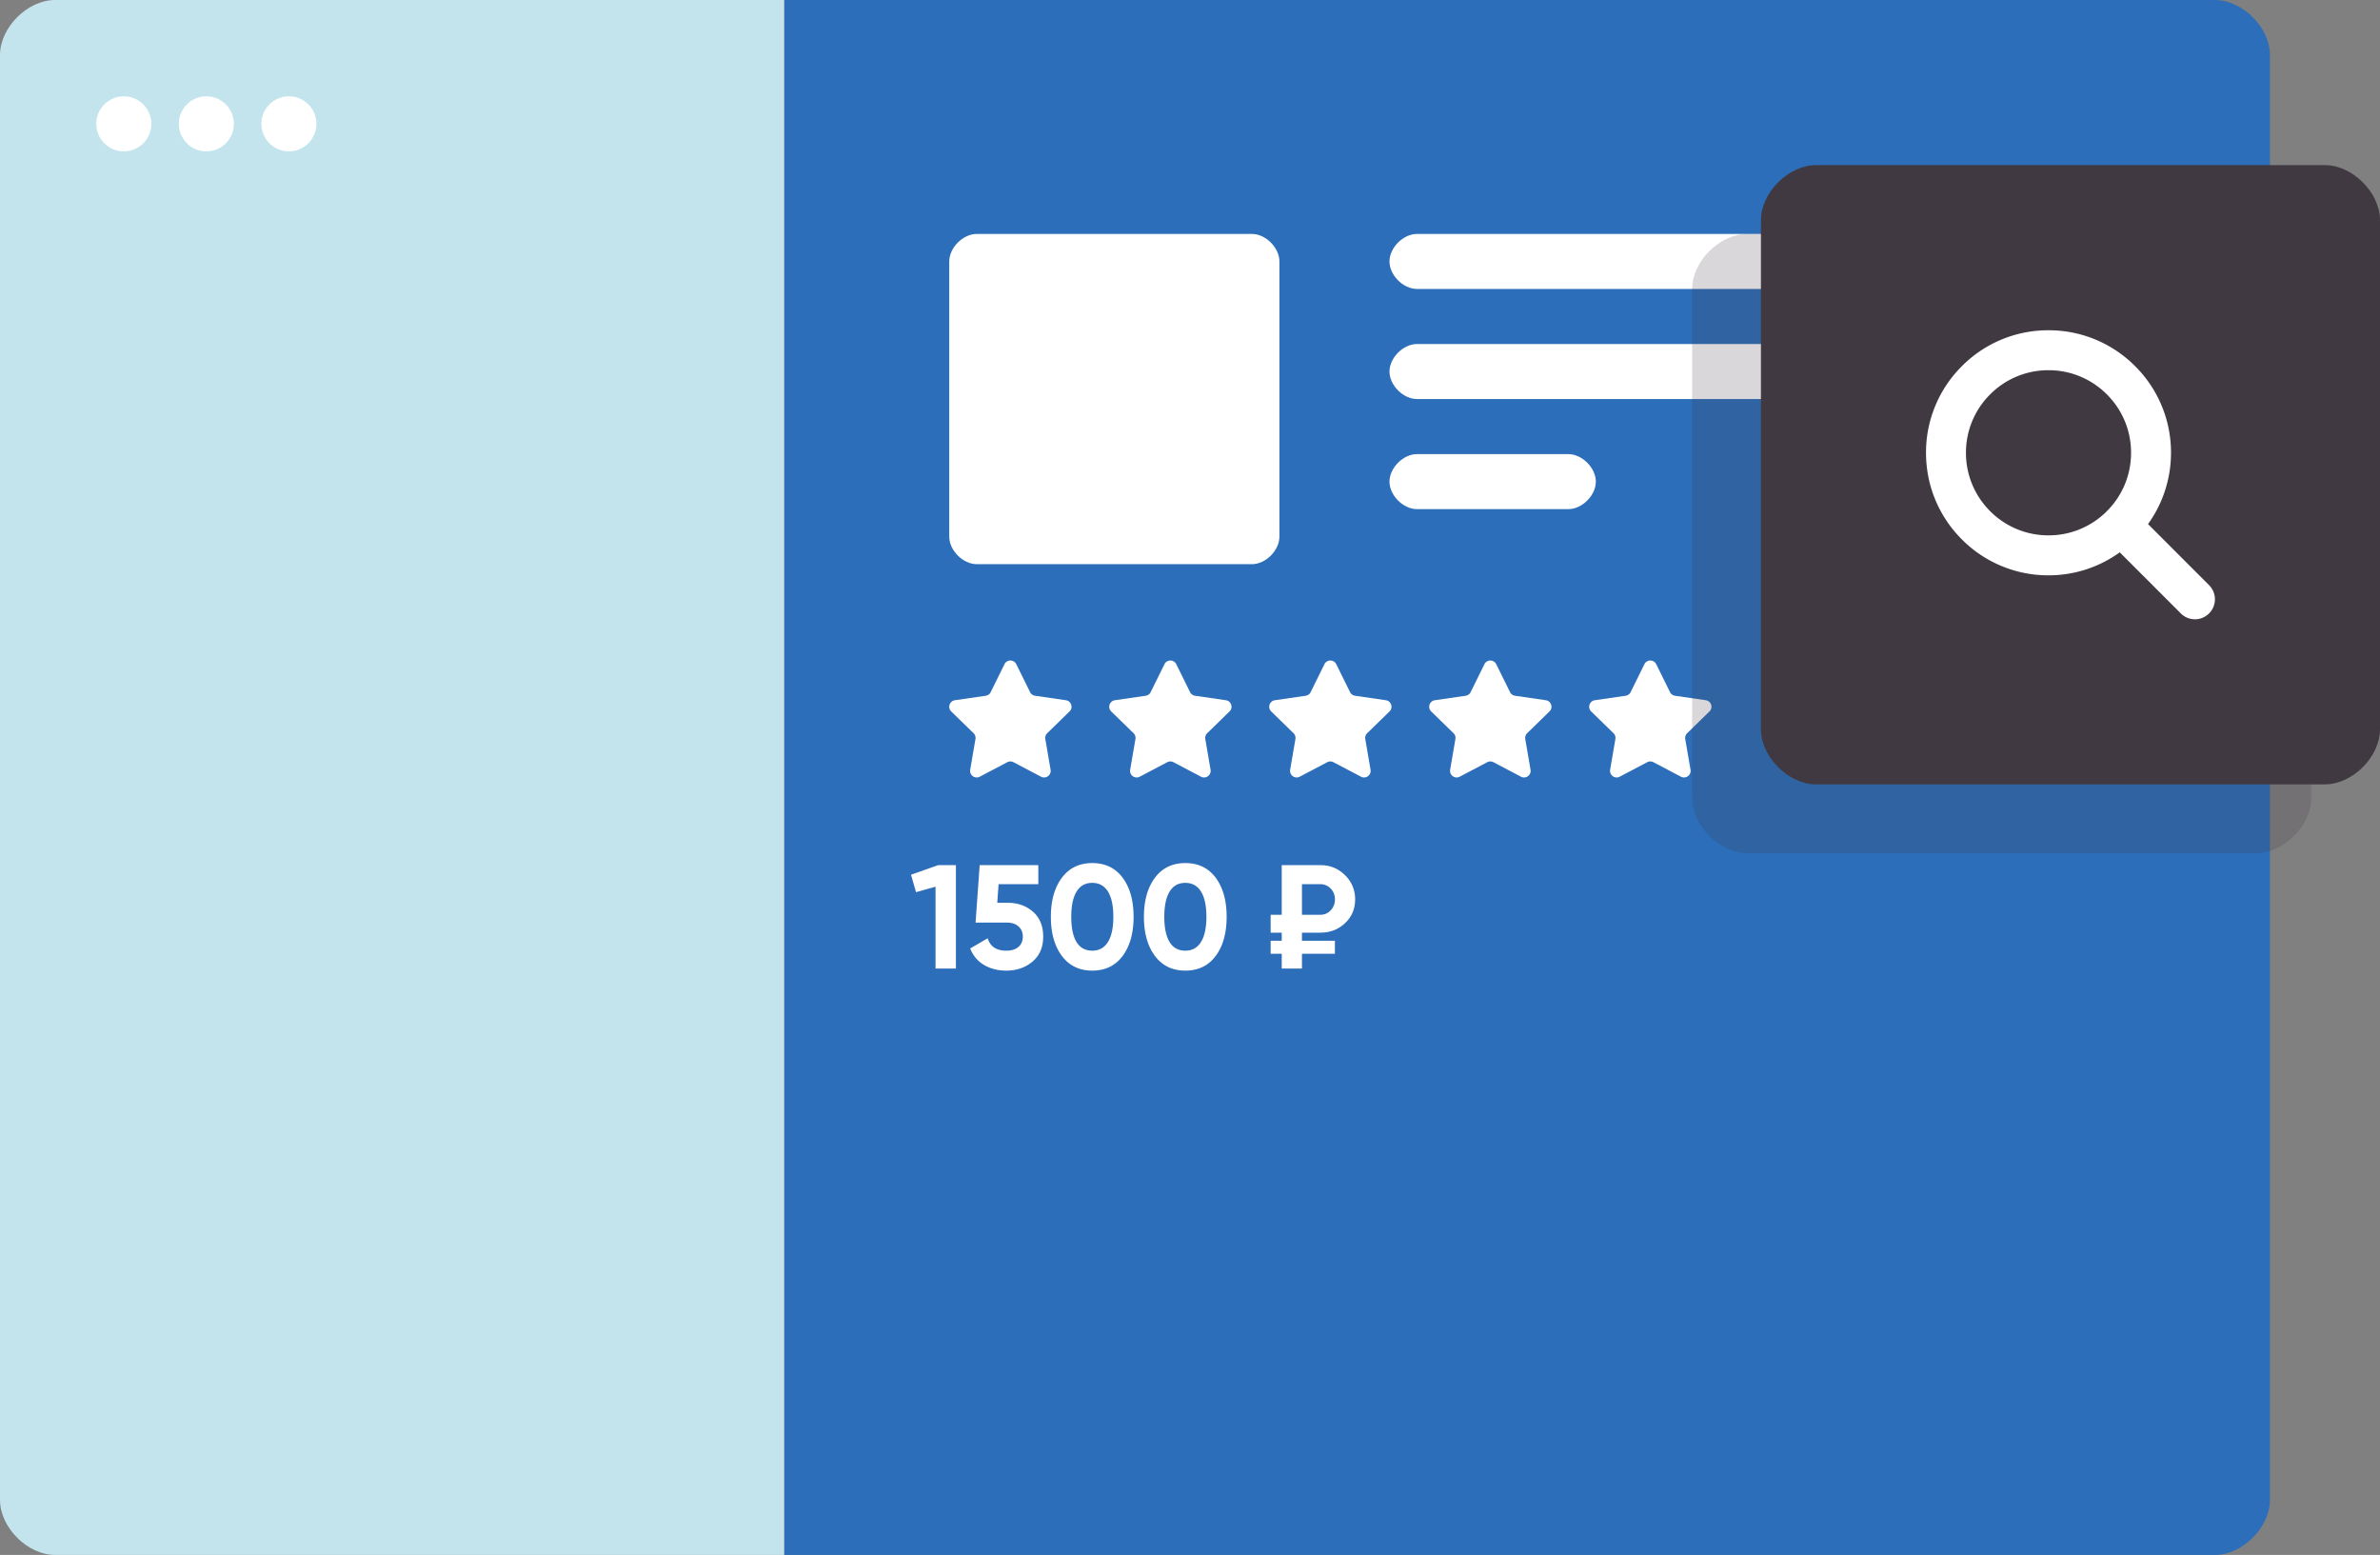 <svg xmlns="http://www.w3.org/2000/svg" width="173" height="113" viewBox="0 0 173 113"><rect x="0" y="0" width="173" height="113" fill="#808080" stroke="none"/><g><g><g><path fill="#2c6eb9" d="M57 0h104c2 0 4 2 4 4v105c0 2-2 4-4 4H57z"/></g><g><path fill="#c3e4ed" d="M0 4c0-2 2-4 4-4h53v113H4c-2 0-4-2-4-4z"/></g><g><path fill="#fff" d="M7 9a2 2 0 1 1 4 0 2 2 0 0 1-4 0z"/></g><g><path fill="#fff" d="M13 9a2 2 0 1 1 4 0 2 2 0 0 1-4 0z"/></g><g><path fill="#fff" d="M19 9a2 2 0 1 1 4 0 2 2 0 0 1-4 0z"/></g><g><path fill="#fff" d="M101 19c0-1 1-2 2-2h33c1 0 2 1 2 2s-1 2-2 2h-33c-1 0-2-1-2-2z"/></g><g><path fill="#fff" d="M101 27c0-1 1-2 2-2h33c1 0 2 1 2 2s-1 2-2 2h-33c-1 0-2-1-2-2z"/></g><g><path fill="#fff" d="M101 35c0-1 1-2 2-2h11c1 0 2 1 2 2s-1 2-2 2h-11c-1 0-2-1-2-2z"/></g><g><path fill="#fff" d="M69 19c0-1 1-2 2-2h20c1 0 2 1 2 2v20c0 1-1 2-2 2H71c-1 0-2-1-2-2z"/></g><g><g><path fill="#fff" d="M73.873 48.267l1.003 2.031c.07.141.204.24.36.262l2.242.326c.393.057.55.54.265.816l-1.622 1.581a.479.479 0 0 0-.137.424l.382 2.232a.479.479 0 0 1-.694.505l-2.005-1.054a.48.48 0 0 0-.446 0l-2.005 1.054a.479.479 0 0 1-.694-.505l.383-2.232a.479.479 0 0 0-.138-.424l-1.622-1.581a.479.479 0 0 1 .265-.816l2.242-.326a.478.478 0 0 0 .36-.262l1.003-2.031a.478.478 0 0 1 .858 0z"/></g><g><path fill="#fff" d="M85.502 48.267l1.003 2.031c.07.141.204.24.36.262l2.242.326c.393.057.55.54.265.816l-1.622 1.581a.479.479 0 0 0-.137.424l.382 2.232a.479.479 0 0 1-.694.505l-2.005-1.054a.48.48 0 0 0-.446 0l-2.005 1.054a.479.479 0 0 1-.694-.505l.383-2.232a.479.479 0 0 0-.138-.424l-1.622-1.581a.479.479 0 0 1 .265-.816l2.242-.326a.478.478 0 0 0 .36-.262l1.003-2.031a.478.478 0 0 1 .858 0z"/></g><g><path fill="#fff" d="M97.131 48.267l1.003 2.031c.07.141.204.24.36.262l2.242.326c.393.057.55.54.265.816l-1.622 1.581a.479.479 0 0 0-.137.424l.382 2.232a.479.479 0 0 1-.694.505l-2.005-1.054a.48.48 0 0 0-.446 0l-2.005 1.054a.479.479 0 0 1-.694-.505l.383-2.232a.479.479 0 0 0-.138-.424l-1.622-1.581a.479.479 0 0 1 .265-.816l2.242-.326a.478.478 0 0 0 .36-.262l1.003-2.031a.478.478 0 0 1 .858 0z"/></g><g><path fill="#fff" d="M108.76 48.267l1.003 2.031c.07.141.204.24.36.262l2.242.326c.393.057.55.54.265.816l-1.622 1.581a.479.479 0 0 0-.137.424l.382 2.232a.479.479 0 0 1-.694.505l-2.005-1.054a.48.48 0 0 0-.446 0l-2.005 1.054a.479.479 0 0 1-.694-.505l.383-2.232a.479.479 0 0 0-.138-.424l-1.622-1.581a.479.479 0 0 1 .265-.816l2.242-.326a.478.478 0 0 0 .36-.262l1.003-2.031a.478.478 0 0 1 .858 0z"/></g><g><path fill="#fff" d="M120.39 48.267l1.002 2.031c.07.141.204.24.36.262l2.242.326c.393.057.55.54.265.816l-1.622 1.581a.479.479 0 0 0-.137.424l.382 2.232a.479.479 0 0 1-.694.505l-2.005-1.054a.48.48 0 0 0-.446 0l-2.005 1.054a.479.479 0 0 1-.694-.505l.383-2.232a.479.479 0 0 0-.138-.424l-1.622-1.581a.479.479 0 0 1 .265-.816l2.242-.326a.478.478 0 0 0 .36-.262l1.003-2.031a.478.478 0 0 1 .858 0z"/></g></g><g><g opacity=".2"><path fill="#403941" d="M123 21c0-2 2-4 4-4h37c2 0 4 2 4 4v37c0 2-2 4-4 4h-37c-2 0-4-2-4-4z"/></g><g><path fill="#403941" d="M128 16c0-2 2-4 4-4h37c2 0 4 2 4 4v37c0 2-2 4-4 4h-37c-2 0-4-2-4-4z"/></g><g><g><path fill="#fff" d="M144.661 37.147a5.963 5.963 0 0 1-1.757-4.244 5.96 5.96 0 0 1 1.757-4.242 5.958 5.958 0 0 1 4.242-1.758 5.96 5.96 0 0 1 4.243 1.758 5.962 5.962 0 0 1 1.759 4.243c0 1.602-.624 3.11-1.759 4.244a5.958 5.958 0 0 1-4.243 1.757 5.956 5.956 0 0 1-4.242-1.758zm11.476.938a8.84 8.84 0 0 0 1.671-5.18 8.84 8.84 0 0 0-2.609-6.296A8.844 8.844 0 0 0 148.903 24a8.839 8.839 0 0 0-6.295 2.609A8.844 8.844 0 0 0 140 32.904c0 2.378.926 4.614 2.608 6.297a8.847 8.847 0 0 0 6.295 2.609c1.887 0 3.679-.59 5.18-1.672l4.439 4.439a1.447 1.447 0 0 0 2.053 0 1.452 1.452 0 0 0 0-2.053z"/></g></g></g></g><g><path fill="#fff" d="M94.638 64.255v2.223h1.332c.3 0 .553-.108.757-.322a1.11 1.11 0 0 0 .306-.795 1.09 1.09 0 0 0-.306-.789 1.01 1.01 0 0 0-.757-.317zm1.332 3.522h-1.332v.59h2.395v.945h-2.395v1.074h-1.47v-1.074h-.806v-.945h.806v-.59h-.806v-1.3h.806V62.87h2.802c.708 0 1.308.244 1.798.73a2.39 2.39 0 0 1 .735 1.761c0 .687-.243 1.262-.73 1.723-.486.462-1.088.693-1.803.693zm-10.951.687c.258.415.637.623 1.138.623.501 0 .882-.212 1.143-.634.262-.422.392-1.03.392-1.825 0-.802-.13-1.414-.392-1.836-.26-.422-.642-.633-1.143-.633s-.88.21-1.138.633c-.258.422-.387 1.034-.387 1.836s.13 1.414.387 1.836zm1.138 2.072c-.938 0-1.673-.356-2.206-1.068-.534-.713-.8-1.66-.8-2.84 0-1.181.266-2.128.8-2.84.533-.712 1.268-1.068 2.206-1.068.945 0 1.682.356 2.212 1.068.53.712.794 1.659.794 2.84 0 1.18-.265 2.127-.794 2.84-.53.712-1.267 1.068-2.212 1.068zm-7.902-2.072c.258.415.637.623 1.138.623.501 0 .882-.212 1.144-.634.26-.422.391-1.03.391-1.825 0-.802-.13-1.414-.391-1.836-.262-.422-.643-.633-1.144-.633-.5 0-.88.21-1.138.633-.257.422-.386 1.034-.386 1.836s.129 1.414.386 1.836zm1.138 2.072c-.937 0-1.673-.356-2.206-1.068-.533-.713-.8-1.66-.8-2.84 0-1.181.267-2.128.8-2.84.533-.712 1.269-1.068 2.206-1.068.945 0 1.682.356 2.212 1.068.53.712.794 1.659.794 2.84 0 1.18-.265 2.127-.794 2.84-.53.712-1.267 1.068-2.212 1.068zm-6.13-4.928c.723 0 1.331.217 1.825.65.494.433.74 1.036.74 1.809 0 .773-.259 1.377-.778 1.814-.518.437-1.154.655-1.905.655-.609 0-1.145-.136-1.61-.408a2.33 2.33 0 0 1-1.01-1.203l1.267-.74c.186.6.637.902 1.353.902.38 0 .674-.092.886-.274.21-.183.316-.431.316-.746 0-.308-.104-.555-.311-.741-.208-.186-.49-.28-.848-.28h-2.276l.3-4.176h4.263v1.385h-2.888l-.097 1.353zm-5.068-2.738h1.289v7.516h-1.482v-5.948l-1.417.397-.365-1.267z"/></g></g></svg>